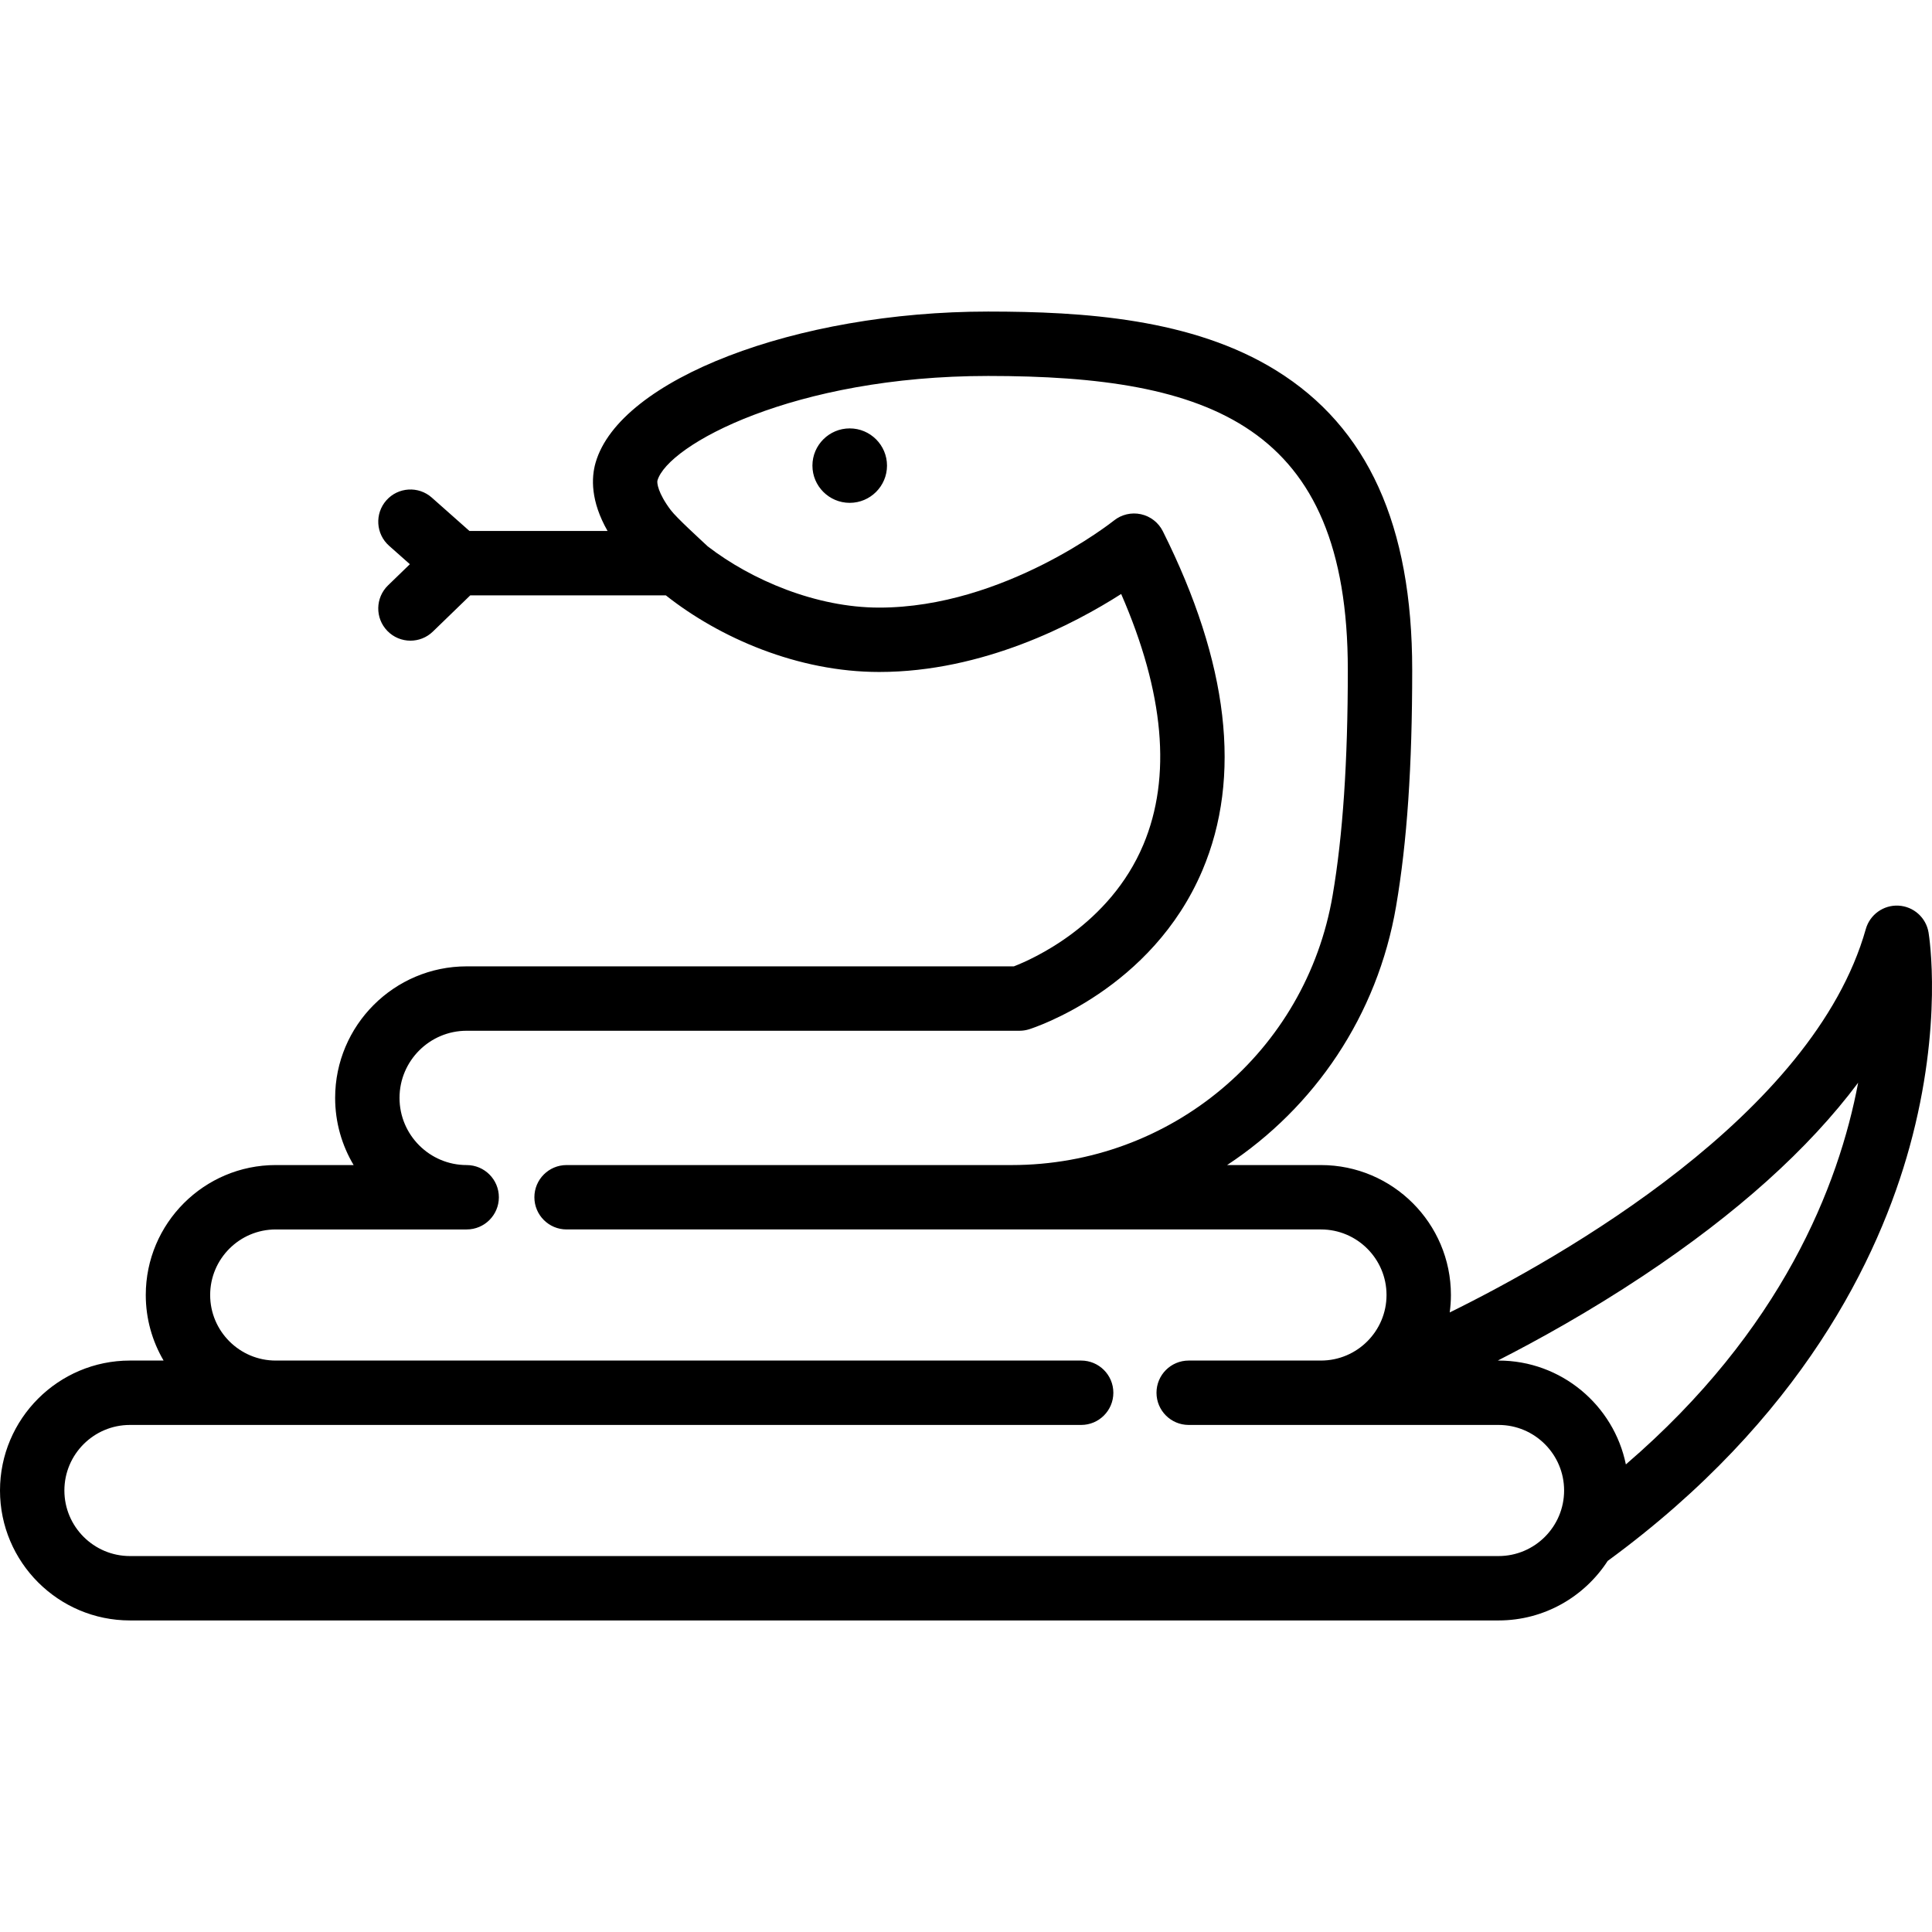 <?xml version="1.0" encoding="iso-8859-1"?>
<!-- Generator: Adobe Illustrator 19.0.0, SVG Export Plug-In . SVG Version: 6.00 Build 0)  -->
<svg version="1.1" id="Layer_1" xmlns="http://www.w3.org/2000/svg" xmlns:xlink="http://www.w3.org/1999/xlink" x="0px" y="0px"
	 viewBox="0 0 512 512" style="enable-background:new 0 0 512 512;" xml:space="preserve">

		<path d="M225.184,113.53c-5.45,0-9.883,4.426-9.883,9.865s4.433,9.865,9.883,9.865c5.449,0,9.882-4.426,9.882-9.865
			S230.632,113.53,225.184,113.53z
M511.085,247.119c-0.656-3.939-3.96-6.897-7.947-7.115c-3.97-0.219-7.594,2.359-8.679,6.203
			c-13.899,49.284-80.666,87.016-110.27,101.608c0.205-1.515,0.32-3.058,0.32-4.627c0-18.988-15.449-34.435-34.437-34.435h-24.876
			c23.127-15.238,39.841-39.592,44.789-68.613c2.91-17.062,4.265-36.962,4.265-62.627c0-38.346-11.787-64.296-36.038-79.33
			c-22.194-13.761-51.05-15.616-76.351-15.616c-50.976,0-97.638,17.959-104.019,40.033c-1.159,4.01-1.348,10.188,3.169,18.113
			h-36.602l-9.975-8.843c-3.527-3.127-8.918-2.802-12.043,0.723c-3.126,3.526-2.802,8.918,0.723,12.043l5.509,4.885l-5.785,5.604
			c-3.384,3.278-3.471,8.679-0.192,12.063c1.673,1.728,3.899,2.596,6.129,2.596c2.137,0,4.278-0.799,5.935-2.404l9.917-9.605h51.827
			c14.259,11.28,34.981,20.305,56.544,20.305c27.523,0,51.72-12.734,64.126-20.669c11.415,26.202,13.402,48.503,5.896,66.395
			c-8.972,21.381-29.413,30.388-34.331,32.288H123.675c-19.222,0-34.86,15.638-34.86,34.86c0,6.499,1.793,12.583,4.901,17.797
			H73.069c-18.988,0-34.437,15.448-34.437,34.435c0,6.334,1.727,12.269,4.722,17.374h-8.918C15.449,360.562,0,376.01,0,394.997
			s15.449,34.437,34.437,34.437h362.698c12.11,0,22.772-6.289,28.913-15.766c51.49-37.692,71.945-80.416,80.017-109.741
			C514.987,271.502,511.249,248.1,511.085,247.119z M397.134,412.371H34.437c-9.579,0-17.374-7.794-17.374-17.374
			s7.794-17.372,17.374-17.372h38.633h213.448h0.001c4.713,0,8.531-3.82,8.531-8.531s-3.819-8.531-8.531-8.531h-0.001H73.069
			c-9.579,0-17.374-7.794-17.374-17.374s7.794-17.372,17.374-17.372h50.605c4.712,0,8.531-3.82,8.531-8.531
			c0-4.712-3.82-8.531-8.531-8.531c-9.812,0-17.797-7.984-17.797-17.797c0-9.812,7.984-17.797,17.797-17.797h146.497
			c0.869,0,1.734-0.133,2.562-0.394c1.322-0.416,32.533-10.556,45.913-42.109c10.494-24.742,6.969-54.979-10.477-89.867
			c-1.155-2.309-3.291-3.971-5.814-4.521c-2.522-0.548-5.158,0.073-7.168,1.691c-0.287,0.231-29.014,23.059-62.193,23.059
			c-16.674,0-33.822-7.278-45.45-16.238c-2.175-2.048-8.255-7.563-9.804-9.625c-3.4-4.523-3.678-7.227-3.507-7.817
			c2.719-9.404,36.112-27.708,87.628-27.708c58.851,0,95.326,13.029,95.326,77.882c0,24.342-1.315,43.889-4.022,59.759
			c-7.062,41.419-42.845,71.48-85.084,71.48H150.149c-4.712,0-8.531,3.82-8.531,8.531c0,4.712,3.82,8.531,8.531,8.531h117.93h81.991
			c9.58,0,17.374,7.793,17.374,17.372s-7.793,17.374-17.374,17.374h-35.054h-0.001c-4.713,0-8.531,3.82-8.531,8.531
			s3.819,8.531,8.531,8.531h0.001h35.054h47.063c9.579,0,17.372,7.793,17.372,17.372
			C414.507,404.577,406.713,412.371,397.134,412.371z M430.872,388.085c-3.21-15.687-17.118-27.523-33.738-27.523h-0.209
			c10.577-5.393,24.249-12.959,38.545-22.463c24.793-16.482,43.827-33.595,56.96-51.173
			C487.289,314.179,472.251,352.527,430.872,388.085z"/>
</svg>
